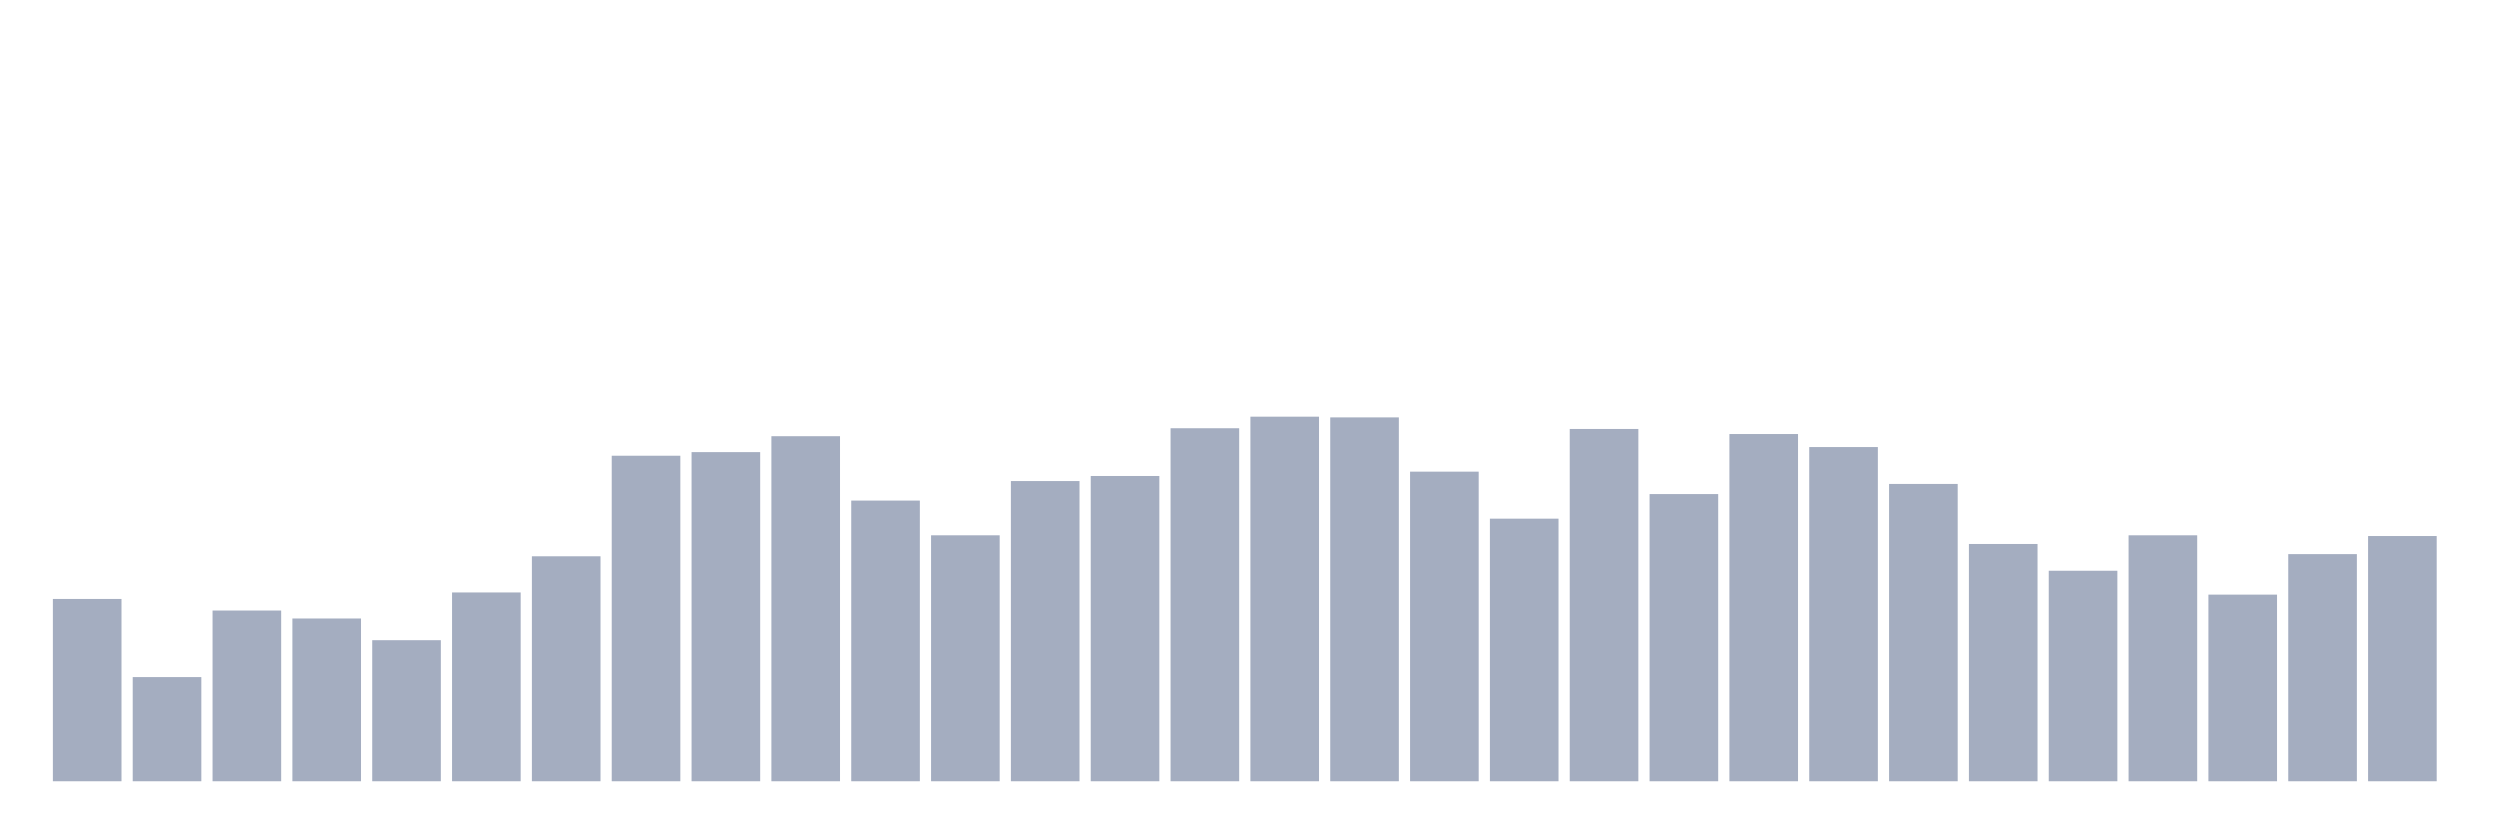 <svg xmlns="http://www.w3.org/2000/svg" viewBox="0 0 480 160"><g transform="translate(10,10)"><rect class="bar" x="0.153" width="13.175" y="105" height="35" fill="rgb(164,173,192)"></rect><rect class="bar" x="15.482" width="13.175" y="120" height="20" fill="rgb(164,173,192)"></rect><rect class="bar" x="30.81" width="13.175" y="107.222" height="32.778" fill="rgb(164,173,192)"></rect><rect class="bar" x="46.138" width="13.175" y="108.75" height="31.25" fill="rgb(164,173,192)"></rect><rect class="bar" x="61.466" width="13.175" y="112.917" height="27.083" fill="rgb(164,173,192)"></rect><rect class="bar" x="76.794" width="13.175" y="103.75" height="36.25" fill="rgb(164,173,192)"></rect><rect class="bar" x="92.123" width="13.175" y="96.806" height="43.194" fill="rgb(164,173,192)"></rect><rect class="bar" x="107.451" width="13.175" y="77.5" height="62.5" fill="rgb(164,173,192)"></rect><rect class="bar" x="122.779" width="13.175" y="76.806" height="63.194" fill="rgb(164,173,192)"></rect><rect class="bar" x="138.107" width="13.175" y="73.75" height="66.25" fill="rgb(164,173,192)"></rect><rect class="bar" x="153.436" width="13.175" y="86.111" height="53.889" fill="rgb(164,173,192)"></rect><rect class="bar" x="168.764" width="13.175" y="92.778" height="47.222" fill="rgb(164,173,192)"></rect><rect class="bar" x="184.092" width="13.175" y="82.361" height="57.639" fill="rgb(164,173,192)"></rect><rect class="bar" x="199.42" width="13.175" y="81.389" height="58.611" fill="rgb(164,173,192)"></rect><rect class="bar" x="214.748" width="13.175" y="72.222" height="67.778" fill="rgb(164,173,192)"></rect><rect class="bar" x="230.077" width="13.175" y="70" height="70" fill="rgb(164,173,192)"></rect><rect class="bar" x="245.405" width="13.175" y="70.139" height="69.861" fill="rgb(164,173,192)"></rect><rect class="bar" x="260.733" width="13.175" y="80.556" height="59.444" fill="rgb(164,173,192)"></rect><rect class="bar" x="276.061" width="13.175" y="89.583" height="50.417" fill="rgb(164,173,192)"></rect><rect class="bar" x="291.39" width="13.175" y="72.361" height="67.639" fill="rgb(164,173,192)"></rect><rect class="bar" x="306.718" width="13.175" y="84.861" height="55.139" fill="rgb(164,173,192)"></rect><rect class="bar" x="322.046" width="13.175" y="73.333" height="66.667" fill="rgb(164,173,192)"></rect><rect class="bar" x="337.374" width="13.175" y="75.833" height="64.167" fill="rgb(164,173,192)"></rect><rect class="bar" x="352.702" width="13.175" y="82.917" height="57.083" fill="rgb(164,173,192)"></rect><rect class="bar" x="368.031" width="13.175" y="94.444" height="45.556" fill="rgb(164,173,192)"></rect><rect class="bar" x="383.359" width="13.175" y="99.583" height="40.417" fill="rgb(164,173,192)"></rect><rect class="bar" x="398.687" width="13.175" y="92.778" height="47.222" fill="rgb(164,173,192)"></rect><rect class="bar" x="414.015" width="13.175" y="104.167" height="35.833" fill="rgb(164,173,192)"></rect><rect class="bar" x="429.344" width="13.175" y="96.389" height="43.611" fill="rgb(164,173,192)"></rect><rect class="bar" x="444.672" width="13.175" y="92.917" height="47.083" fill="rgb(164,173,192)"></rect></g></svg>